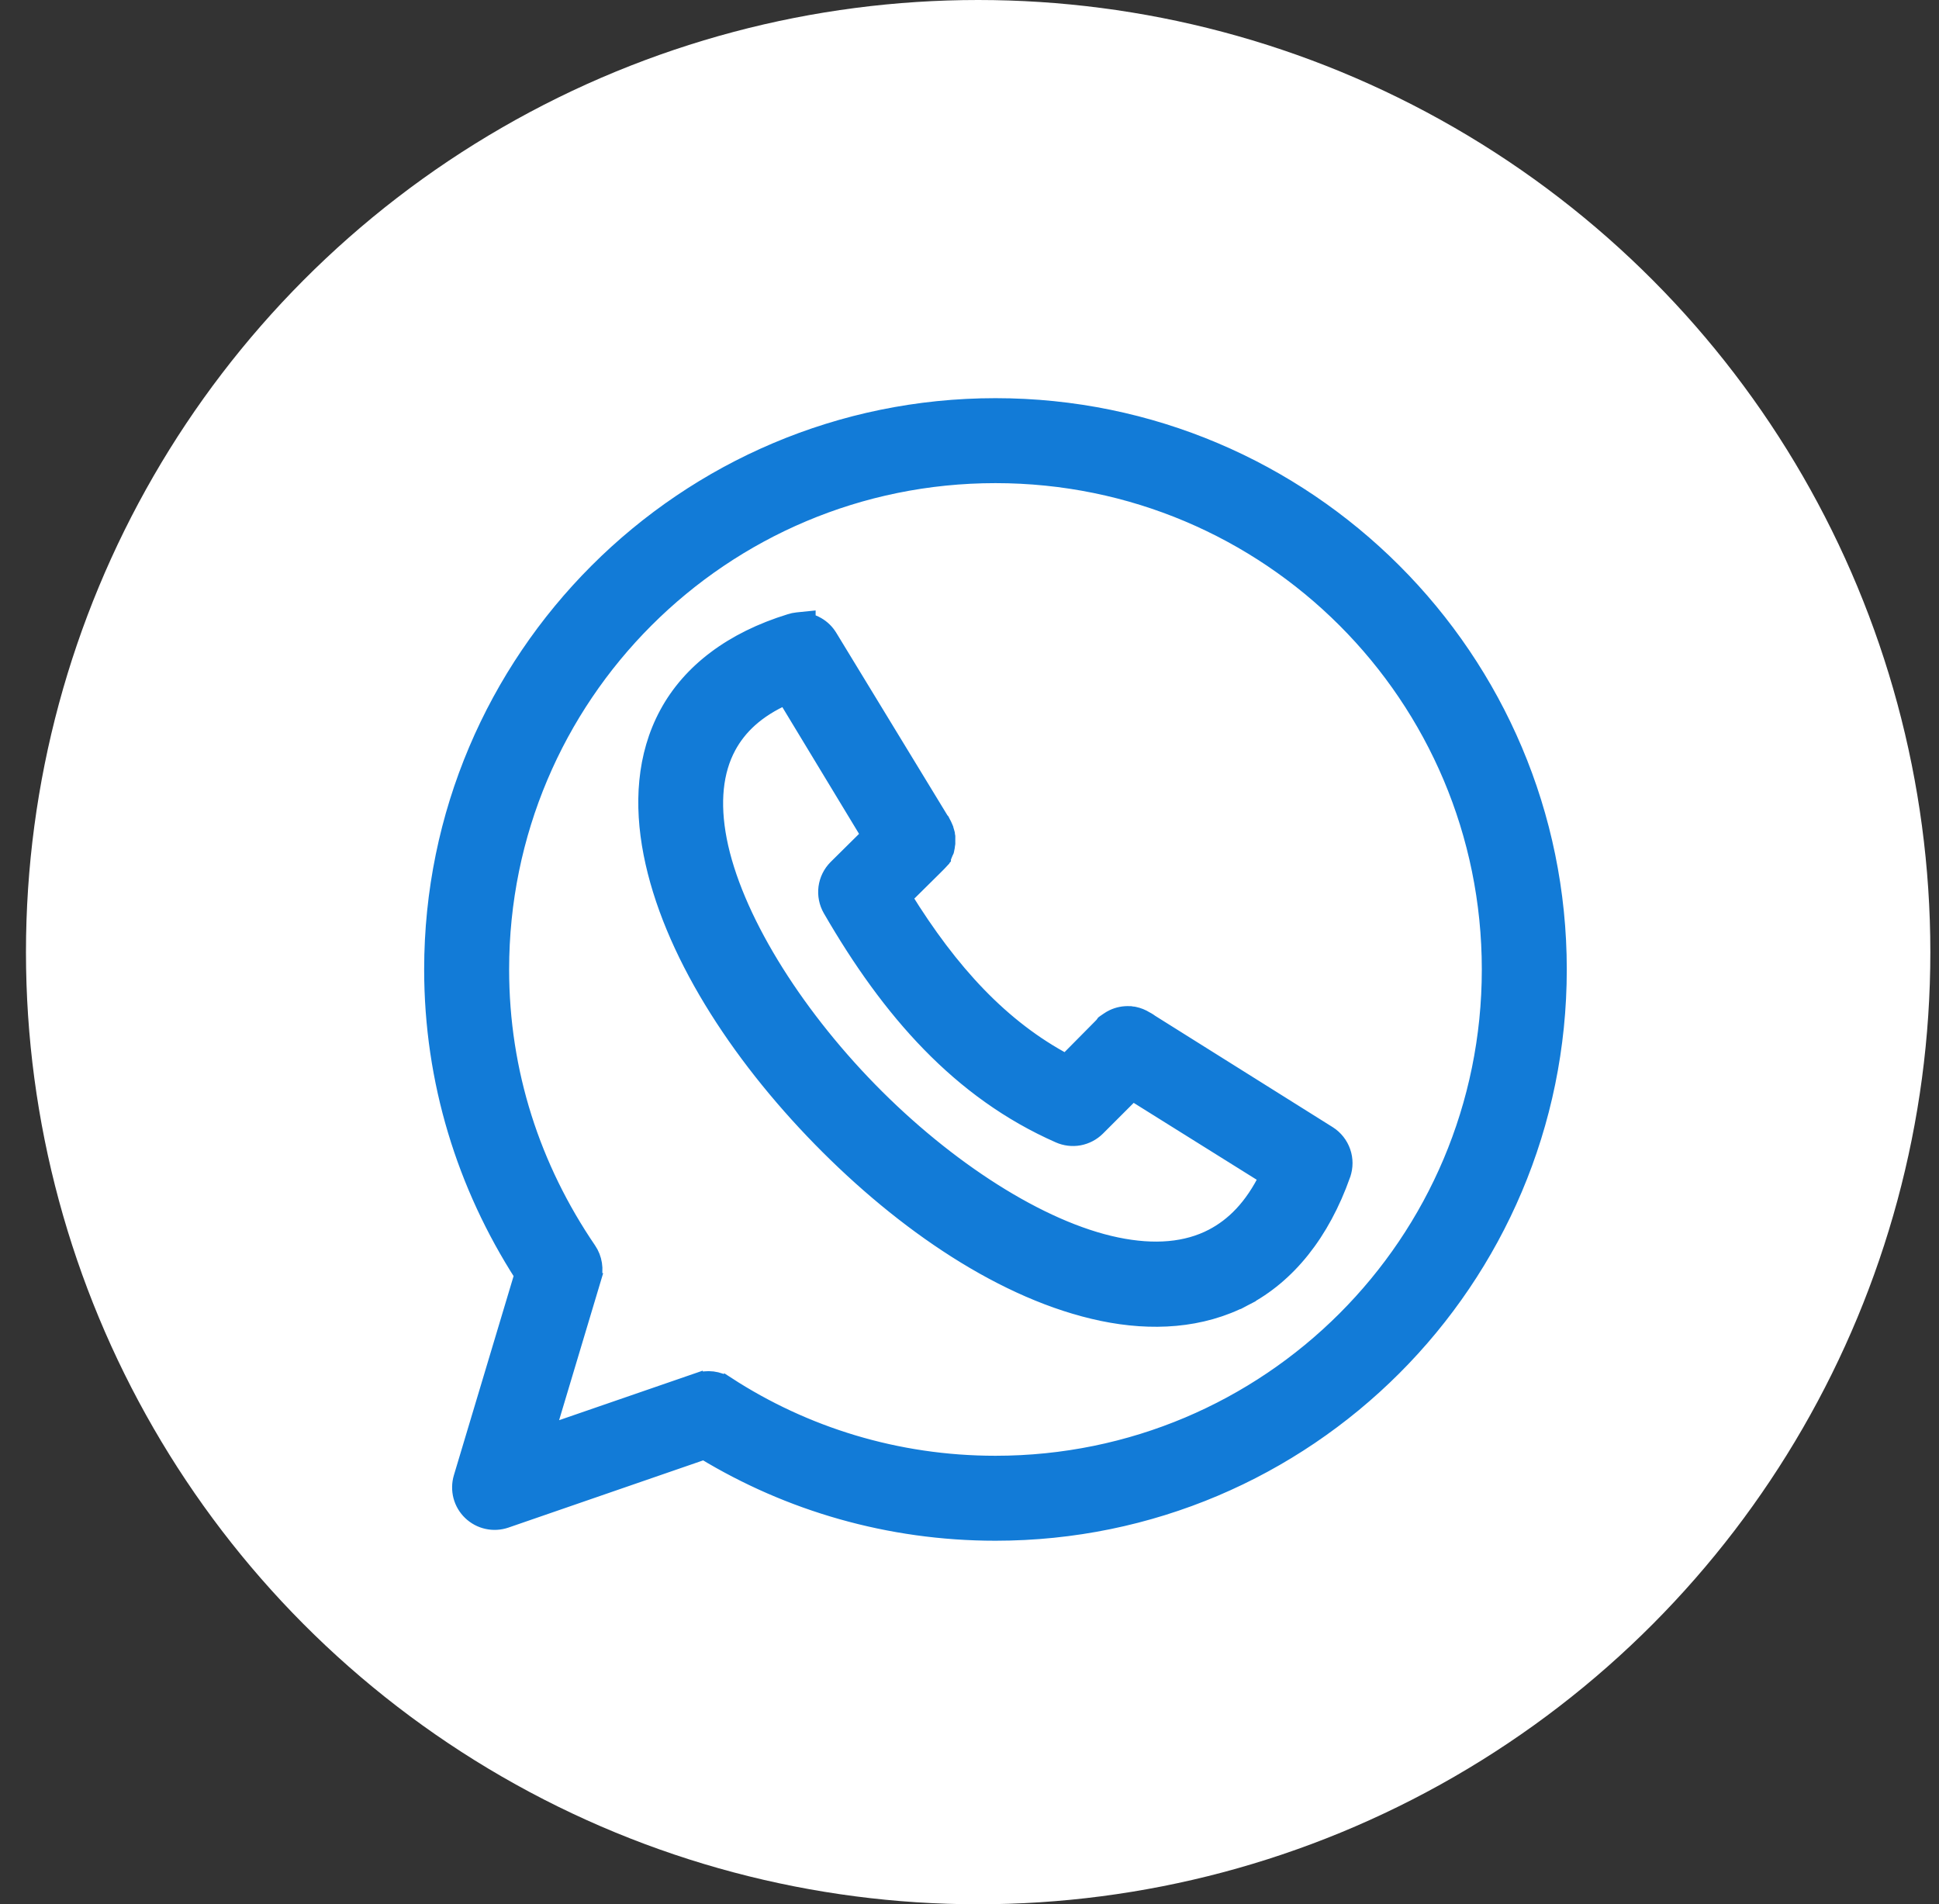 <svg width="56" height="55" viewBox="0 0 56 55" fill="none" xmlns="http://www.w3.org/2000/svg">
<rect x="0" y="0" width="56" height="55" fill="#333333" stroke="none"/>
<circle cx="28.25" cy="27.5" r="27.5" fill="white"/>
<path d="M35.933 37.474L35.817 37.253L35.933 37.474C37.183 36.82 38.158 35.609 38.758 33.916L38.758 33.915C38.83 33.707 38.831 33.481 38.758 33.273C38.686 33.065 38.546 32.888 38.361 32.769L38.359 32.768L33.201 29.533L33.191 29.524L33.171 29.51C33.141 29.49 33.109 29.472 33.077 29.456C32.978 29.393 32.868 29.35 32.754 29.326L32.731 29.322L32.709 29.321C32.693 29.318 32.678 29.315 32.663 29.313L32.645 29.31L32.626 29.31H32.62C32.459 29.302 32.299 29.333 32.154 29.402L32.152 29.403C32.102 29.427 32.054 29.455 32.009 29.487C31.982 29.504 31.954 29.522 31.928 29.542L31.897 29.565L31.874 29.597C31.871 29.602 31.868 29.607 31.865 29.611C31.84 29.635 31.816 29.66 31.793 29.685L30.791 30.697C28.914 29.705 27.433 28.095 26.088 25.917L26.989 25.026C27.011 25.006 27.032 24.985 27.052 24.963C27.07 24.946 27.087 24.929 27.104 24.91L27.169 24.84L27.169 24.833L27.214 24.783L27.214 24.766L27.221 24.759L27.238 24.72C27.25 24.695 27.26 24.669 27.269 24.643L27.276 24.623C27.282 24.611 27.289 24.598 27.295 24.585L27.305 24.563L27.31 24.54C27.316 24.514 27.322 24.489 27.326 24.463L27.328 24.445L27.328 24.438C27.332 24.417 27.336 24.395 27.338 24.374L27.34 24.36L27.34 24.347V24.338C27.341 24.316 27.341 24.294 27.34 24.272V24.27C27.341 24.248 27.341 24.227 27.34 24.206C27.34 24.198 27.34 24.19 27.34 24.182L27.34 24.164L27.337 24.147C27.334 24.131 27.332 24.116 27.328 24.101L27.328 24.084L27.32 24.054C27.31 24.015 27.298 23.977 27.283 23.94L27.283 23.931L27.264 23.886C27.248 23.846 27.229 23.808 27.207 23.771L27.2 23.756L27.182 23.721L27.163 23.701L23.941 18.41C23.941 18.41 23.94 18.409 23.94 18.409C23.856 18.269 23.738 18.152 23.596 18.07C23.506 18.017 23.408 17.979 23.306 17.957V17.908L23.031 17.936C22.959 17.943 22.889 17.958 22.82 17.981C21.155 18.493 19.948 19.407 19.291 20.622C18.635 21.834 18.56 23.241 18.833 24.642C19.378 27.436 21.302 30.411 23.707 32.871C26.111 35.33 29.032 37.323 31.846 37.907C33.258 38.199 34.687 38.127 35.933 37.474ZM24.164 25.075L24.164 25.075L24.162 25.077C24.012 25.229 23.915 25.426 23.887 25.639C23.86 25.851 23.903 26.067 24.01 26.253L24.01 26.253C25.706 29.189 27.733 31.506 30.591 32.765C30.771 32.845 30.97 32.869 31.163 32.834C31.357 32.798 31.535 32.705 31.675 32.567L31.676 32.566L32.706 31.536L36.623 33.984C36.183 34.885 35.636 35.419 35.031 35.736C34.279 36.129 33.344 36.214 32.243 35.985C30.033 35.527 27.323 33.774 25.098 31.498C22.873 29.222 21.174 26.475 20.744 24.273C20.531 23.177 20.631 22.263 21.014 21.553C21.321 20.986 21.831 20.483 22.692 20.101L25.126 24.123L24.164 25.075ZM13.348 42.68L13.348 42.68C13.297 42.852 13.294 43.035 13.339 43.209C13.385 43.383 13.478 43.541 13.608 43.665C13.738 43.789 13.899 43.876 14.075 43.914C14.25 43.953 14.433 43.942 14.603 43.884L14.603 43.884L20.336 41.905C22.787 43.393 25.673 44.25 28.75 44.25C37.717 44.25 45 36.967 45 28C45 19.033 37.717 11.75 28.75 11.75C19.786 11.75 12.5 19.032 12.5 28C12.5 31.219 13.442 34.229 15.105 36.819L13.348 42.68ZM20.991 40.009L20.855 40.219L20.991 40.009C20.866 39.929 20.725 39.877 20.578 39.859C20.43 39.841 20.28 39.857 20.14 39.906L20.222 40.142L20.14 39.906L15.768 41.414L17.108 36.942L16.868 36.871L17.108 36.942C17.15 36.803 17.16 36.656 17.137 36.512C17.115 36.369 17.061 36.232 16.979 36.111L16.979 36.111C15.363 33.74 14.454 30.981 14.454 28C14.454 20.095 20.848 13.704 28.75 13.704C36.656 13.704 43.046 20.095 43.046 28C43.046 35.906 36.656 42.296 28.75 42.296C25.884 42.296 23.219 41.455 20.991 40.009Z" fill="#127BD7" stroke="#127BD7" stroke-width="0.5"/>
</svg>

